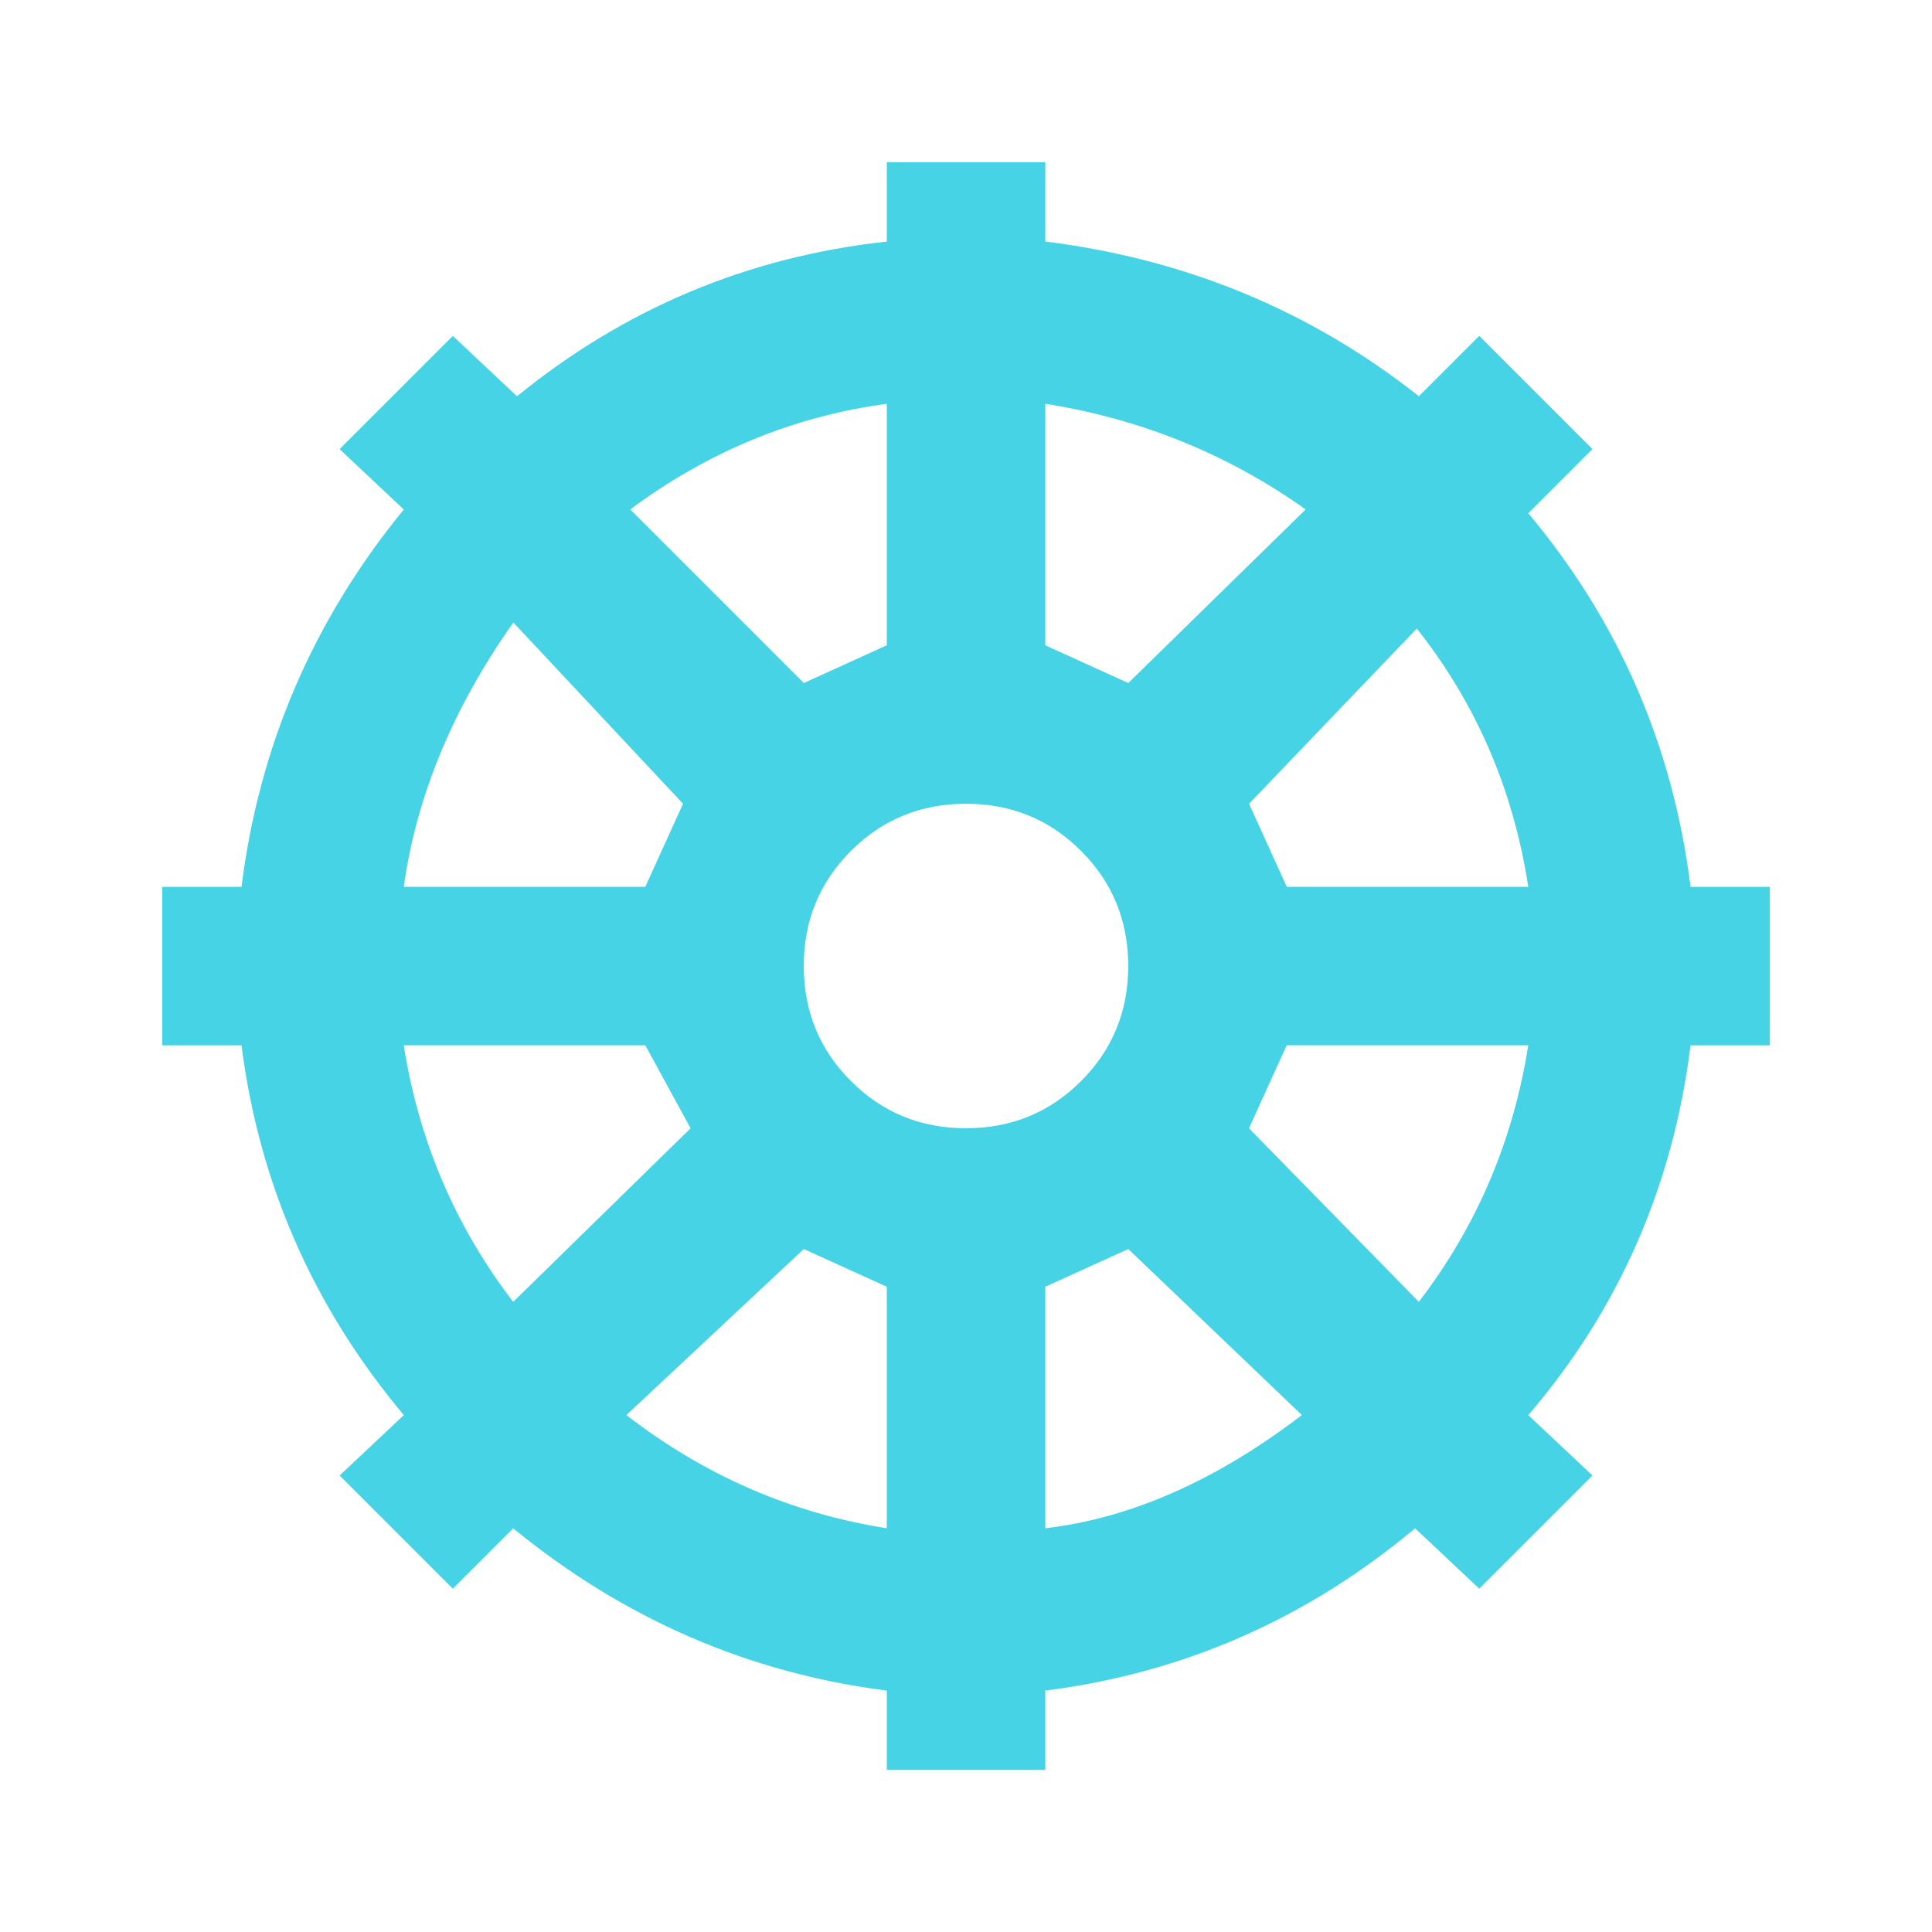 <svg class="icon" style="width: 1em;height: 1em;vertical-align: middle;fill: #47d3e6;overflow: hidden;" viewBox="0 0 1024 1024" version="1.1" xmlns="http://www.w3.org/2000/svg" p-id="3153"><path d="M470.016 86.016v42.016q-110.016 12-196 82.016l-34.016-32-60 60 34.016 32q-72 88-86.016 200H85.984v84H128q14.016 110.016 86.016 196l-34.016 32L240 842.048l32-32q88 72 198.016 86.016v42.016h84v-42.016q110.016-14.016 196-86.016l34.016 32 60-60-34.016-32q72-84 86.016-196h42.016v-84h-42.016q-14.016-112-86.016-198.016l34.016-34.016-60-60-32 32Q666.016 142.016 554.016 128V85.984h-84z m0 128v128l-44 20-92-92q62.016-46.016 136-56z m84 0q76 12 138.016 56l-94.016 92-44-20v-128z m-280 117.984l88 94.016-20 44h-128q10.016-72 58.016-140l2.016 2.016z m476 0q48 60 60 138.016h-128l-20-44 90.016-94.016h-2.016zM512 426.016q36 0 60.992 24.992T597.984 512t-24.992 60.992-60.992 24.992-60.992-24.992T426.016 512t24.992-60.992T512 426.016z m-297.984 128h128l24 44L272 690.016q-46.016-60-58.016-136z m468 0h128q-12 76-58.016 136l-90.016-92 20-44z m-256 108l44 20v128q-76-12-138.016-60l94.016-88z m172 0l92 88q-68 52-136 60v-128l44-20z" p-id="3154"></path></svg>